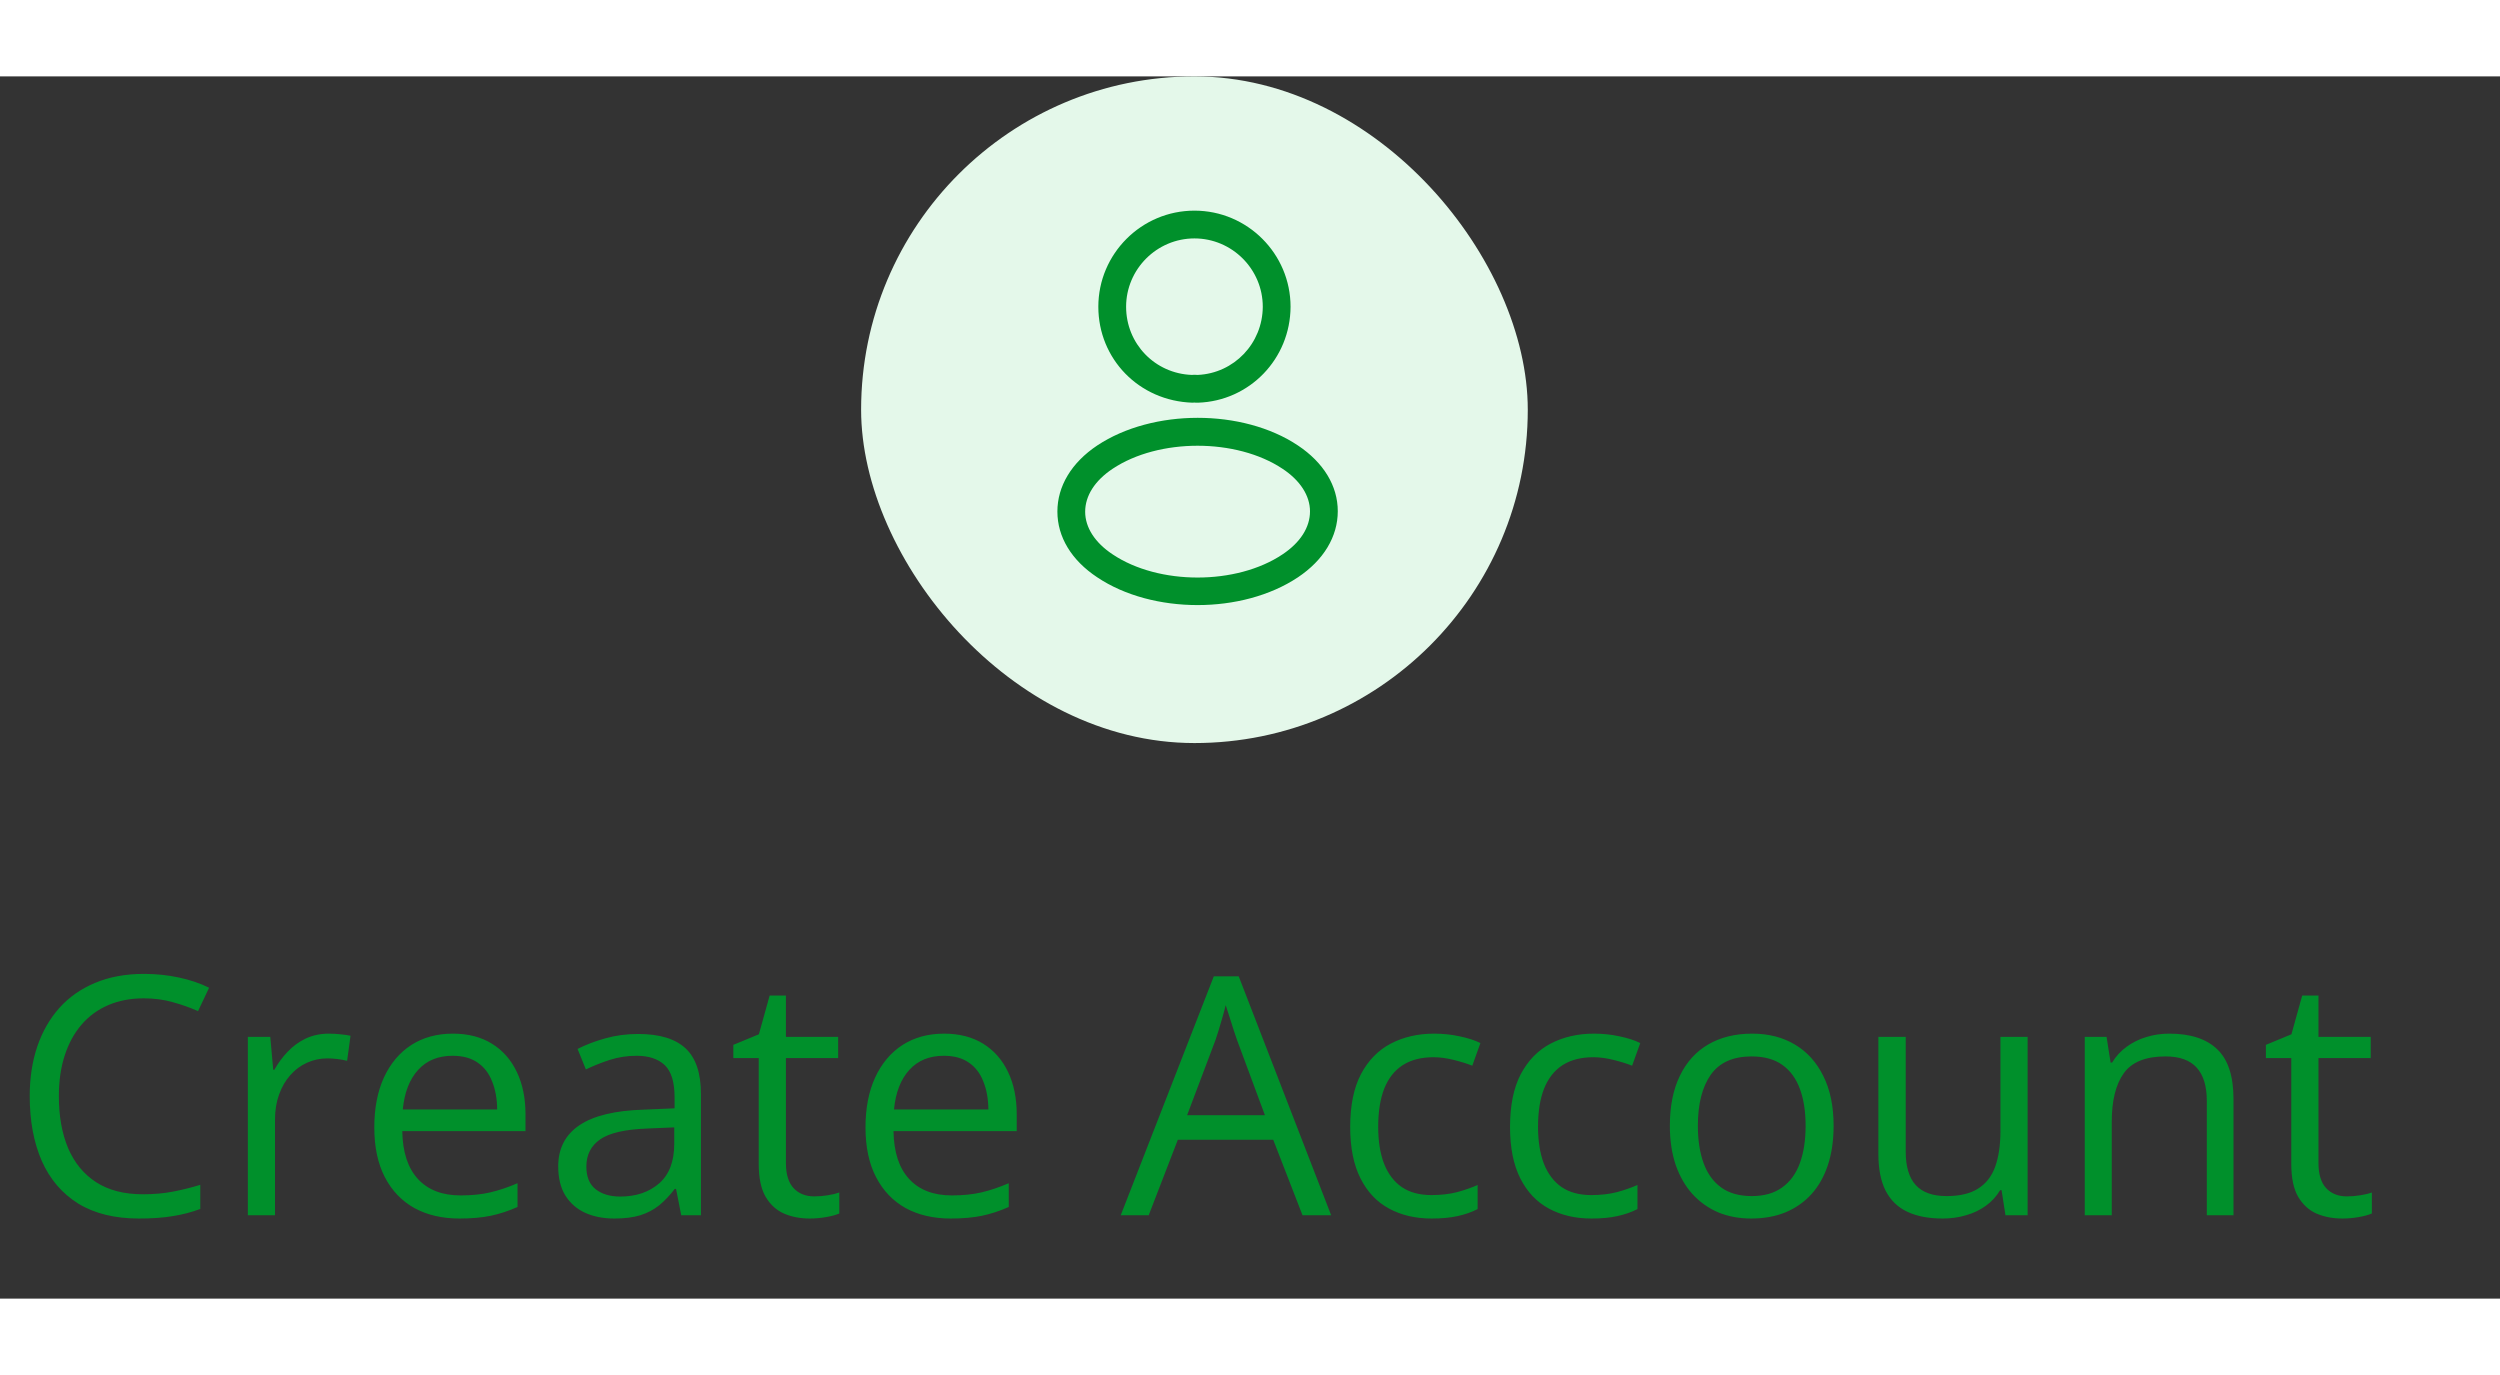 <svg width="80" height="44" viewBox="0 0 90 44" fill="none" xmlns="http://www.w3.org/2000/svg">
<rect x="0" y="0" width="90" height="44" fill="#333333" stroke="none"/>
<rect x="31" width="24" height="24" rx="12" fill="#E4F8EA"/>
<path d="M43.106 11.747C43.087 11.747 43.073 11.747 43.053 11.747C43.02 11.74 42.973 11.74 42.933 11.747C41 11.687 39.54 10.167 39.54 8.293C39.54 6.387 41.093 4.833 43 4.833C44.907 4.833 46.46 6.387 46.46 8.293C46.453 10.167 44.986 11.687 43.127 11.747C43.12 11.747 43.113 11.747 43.106 11.747ZM43 5.833C41.647 5.833 40.54 6.94 40.54 8.293C40.54 9.627 41.58 10.7 42.907 10.747C42.94 10.74 43.033 10.74 43.12 10.747C44.426 10.687 45.453 9.614 45.46 8.293C45.46 6.94 44.353 5.833 43 5.833Z" fill="#00902B"/>
<path d="M43.113 19.033C41.806 19.033 40.493 18.7 39.5 18.033C38.573 17.42 38.066 16.58 38.066 15.666C38.066 14.753 38.573 13.906 39.5 13.287C41.5 11.96 44.74 11.96 46.726 13.287C47.646 13.9 48.16 14.74 48.16 15.653C48.16 16.567 47.653 17.413 46.726 18.033C45.726 18.7 44.42 19.033 43.113 19.033ZM40.053 14.127C39.413 14.553 39.066 15.1 39.066 15.673C39.066 16.24 39.42 16.787 40.053 17.206C41.713 18.32 44.513 18.32 46.173 17.206C46.813 16.78 47.16 16.233 47.16 15.66C47.16 15.093 46.806 14.546 46.173 14.127C44.513 13.02 41.713 13.02 40.053 14.127Z" fill="#00902B"/>
<path d="M5.172 33.19C4.699 33.19 4.273 33.272 3.895 33.435C3.52 33.596 3.199 33.83 2.934 34.139C2.672 34.443 2.471 34.812 2.33 35.246C2.189 35.68 2.119 36.168 2.119 36.711C2.119 37.43 2.23 38.055 2.453 38.586C2.68 39.113 3.016 39.522 3.461 39.81C3.91 40.1 4.471 40.244 5.143 40.244C5.525 40.244 5.885 40.213 6.221 40.15C6.561 40.084 6.891 40.002 7.211 39.904V40.772C6.898 40.889 6.57 40.975 6.227 41.029C5.883 41.088 5.475 41.117 5.002 41.117C4.131 41.117 3.402 40.938 2.816 40.578C2.234 40.215 1.797 39.703 1.504 39.043C1.215 38.383 1.07 37.603 1.07 36.705C1.07 36.057 1.16 35.465 1.34 34.93C1.523 34.391 1.789 33.926 2.137 33.535C2.488 33.145 2.918 32.844 3.426 32.633C3.938 32.418 4.523 32.31 5.184 32.31C5.617 32.31 6.035 32.353 6.438 32.44C6.84 32.525 7.203 32.648 7.527 32.809L7.129 33.652C6.855 33.527 6.555 33.42 6.227 33.33C5.902 33.236 5.551 33.19 5.172 33.19ZM11.84 34.461C11.969 34.461 12.104 34.469 12.244 34.484C12.385 34.496 12.51 34.514 12.619 34.537L12.496 35.44C12.391 35.412 12.273 35.391 12.145 35.375C12.016 35.359 11.895 35.352 11.781 35.352C11.523 35.352 11.279 35.404 11.049 35.51C10.822 35.611 10.623 35.76 10.451 35.955C10.279 36.147 10.145 36.379 10.047 36.652C9.949 36.922 9.9 37.223 9.9 37.555V41H8.922V34.578H9.73L9.836 35.762H9.877C10.01 35.523 10.17 35.307 10.357 35.111C10.545 34.912 10.762 34.754 11.008 34.637C11.258 34.52 11.535 34.461 11.84 34.461ZM16.305 34.461C16.852 34.461 17.32 34.582 17.711 34.824C18.102 35.066 18.4 35.406 18.607 35.844C18.814 36.277 18.918 36.785 18.918 37.367V37.971H14.482C14.494 38.725 14.682 39.299 15.045 39.693C15.408 40.088 15.92 40.285 16.58 40.285C16.986 40.285 17.346 40.248 17.658 40.174C17.971 40.1 18.295 39.99 18.631 39.846V40.701C18.307 40.846 17.984 40.951 17.664 41.018C17.348 41.084 16.973 41.117 16.539 41.117C15.922 41.117 15.383 40.992 14.922 40.742C14.465 40.488 14.109 40.117 13.855 39.629C13.602 39.141 13.475 38.543 13.475 37.836C13.475 37.145 13.59 36.547 13.82 36.043C14.055 35.535 14.383 35.145 14.805 34.871C15.23 34.598 15.73 34.461 16.305 34.461ZM16.293 35.258C15.773 35.258 15.359 35.428 15.051 35.768C14.742 36.107 14.559 36.582 14.5 37.191H17.898C17.895 36.809 17.834 36.473 17.717 36.184C17.604 35.891 17.43 35.664 17.195 35.504C16.961 35.34 16.66 35.258 16.293 35.258ZM22.973 34.473C23.738 34.473 24.307 34.645 24.678 34.988C25.049 35.332 25.234 35.881 25.234 36.635V41H24.525L24.338 40.051H24.291C24.111 40.285 23.924 40.482 23.729 40.643C23.533 40.799 23.307 40.918 23.049 41C22.795 41.078 22.482 41.117 22.111 41.117C21.721 41.117 21.373 41.049 21.068 40.912C20.768 40.775 20.529 40.568 20.354 40.291C20.182 40.014 20.096 39.662 20.096 39.236C20.096 38.596 20.35 38.103 20.857 37.76C21.365 37.416 22.139 37.228 23.178 37.197L24.285 37.15V36.758C24.285 36.203 24.166 35.815 23.928 35.592C23.689 35.369 23.354 35.258 22.92 35.258C22.584 35.258 22.264 35.307 21.959 35.404C21.654 35.502 21.365 35.617 21.092 35.75L20.793 35.012C21.082 34.863 21.414 34.736 21.789 34.631C22.164 34.525 22.559 34.473 22.973 34.473ZM24.273 37.836L23.295 37.877C22.494 37.908 21.93 38.039 21.602 38.27C21.273 38.5 21.109 38.826 21.109 39.248C21.109 39.615 21.221 39.887 21.443 40.062C21.666 40.238 21.961 40.326 22.328 40.326C22.898 40.326 23.365 40.168 23.729 39.852C24.092 39.535 24.273 39.06 24.273 38.428V37.836ZM29.312 40.32C29.473 40.32 29.637 40.307 29.805 40.279C29.973 40.252 30.109 40.219 30.215 40.18V40.935C30.102 40.986 29.943 41.029 29.74 41.065C29.541 41.1 29.346 41.117 29.154 41.117C28.814 41.117 28.506 41.059 28.229 40.941C27.951 40.82 27.729 40.617 27.561 40.332C27.396 40.047 27.314 39.652 27.314 39.148V35.34H26.4V34.865L27.32 34.484L27.707 33.09H28.293V34.578H30.174V35.34H28.293V39.119C28.293 39.522 28.385 39.822 28.568 40.022C28.756 40.221 29.004 40.32 29.312 40.32ZM33.988 34.461C34.535 34.461 35.004 34.582 35.395 34.824C35.785 35.066 36.084 35.406 36.291 35.844C36.498 36.277 36.602 36.785 36.602 37.367V37.971H32.166C32.178 38.725 32.365 39.299 32.728 39.693C33.092 40.088 33.603 40.285 34.264 40.285C34.67 40.285 35.029 40.248 35.342 40.174C35.654 40.1 35.978 39.99 36.315 39.846V40.701C35.99 40.846 35.668 40.951 35.348 41.018C35.031 41.084 34.656 41.117 34.223 41.117C33.605 41.117 33.066 40.992 32.605 40.742C32.148 40.488 31.793 40.117 31.539 39.629C31.285 39.141 31.158 38.543 31.158 37.836C31.158 37.145 31.273 36.547 31.504 36.043C31.738 35.535 32.066 35.145 32.488 34.871C32.914 34.598 33.414 34.461 33.988 34.461ZM33.977 35.258C33.457 35.258 33.043 35.428 32.734 35.768C32.426 36.107 32.242 36.582 32.184 37.191H35.582C35.578 36.809 35.518 36.473 35.4 36.184C35.287 35.891 35.113 35.664 34.879 35.504C34.645 35.34 34.344 35.258 33.977 35.258ZM46.891 41L45.836 38.281H42.402L41.353 41H40.346L43.697 32.398H44.594L47.922 41H46.891ZM45.537 37.397L44.535 34.695C44.512 34.625 44.473 34.51 44.418 34.35C44.367 34.19 44.315 34.023 44.26 33.852C44.205 33.68 44.16 33.541 44.125 33.435C44.086 33.596 44.043 33.756 43.996 33.916C43.953 34.072 43.91 34.219 43.867 34.355C43.824 34.488 43.787 34.602 43.756 34.695L42.736 37.397H45.537ZM51.537 41.117C50.959 41.117 50.449 40.998 50.008 40.76C49.566 40.522 49.223 40.158 48.977 39.67C48.73 39.182 48.607 38.566 48.607 37.824C48.607 37.047 48.736 36.412 48.994 35.92C49.256 35.424 49.615 35.057 50.072 34.818C50.529 34.58 51.049 34.461 51.631 34.461C51.951 34.461 52.26 34.494 52.557 34.56C52.857 34.623 53.103 34.703 53.295 34.801L53.002 35.615C52.807 35.537 52.58 35.467 52.322 35.404C52.068 35.342 51.83 35.31 51.607 35.31C51.162 35.31 50.791 35.406 50.494 35.598C50.201 35.789 49.98 36.07 49.832 36.441C49.688 36.812 49.615 37.27 49.615 37.812C49.615 38.332 49.685 38.775 49.826 39.143C49.971 39.51 50.184 39.791 50.465 39.986C50.75 40.178 51.105 40.273 51.531 40.273C51.871 40.273 52.178 40.238 52.451 40.168C52.725 40.094 52.973 40.008 53.195 39.91V40.777C52.98 40.887 52.74 40.971 52.475 41.029C52.213 41.088 51.9 41.117 51.537 41.117ZM57.291 41.117C56.713 41.117 56.203 40.998 55.762 40.76C55.32 40.522 54.977 40.158 54.73 39.67C54.484 39.182 54.361 38.566 54.361 37.824C54.361 37.047 54.49 36.412 54.748 35.92C55.01 35.424 55.369 35.057 55.826 34.818C56.283 34.58 56.803 34.461 57.385 34.461C57.705 34.461 58.014 34.494 58.31 34.56C58.611 34.623 58.857 34.703 59.049 34.801L58.756 35.615C58.56 35.537 58.334 35.467 58.076 35.404C57.822 35.342 57.584 35.31 57.361 35.31C56.916 35.31 56.545 35.406 56.248 35.598C55.955 35.789 55.734 36.07 55.586 36.441C55.441 36.812 55.369 37.27 55.369 37.812C55.369 38.332 55.44 38.775 55.58 39.143C55.725 39.51 55.938 39.791 56.219 39.986C56.504 40.178 56.859 40.273 57.285 40.273C57.625 40.273 57.932 40.238 58.205 40.168C58.478 40.094 58.727 40.008 58.949 39.91V40.777C58.734 40.887 58.494 40.971 58.228 41.029C57.967 41.088 57.654 41.117 57.291 41.117ZM66.01 37.777C66.01 38.305 65.941 38.775 65.805 39.19C65.668 39.603 65.471 39.953 65.213 40.238C64.955 40.523 64.643 40.742 64.275 40.895C63.912 41.043 63.5 41.117 63.039 41.117C62.609 41.117 62.215 41.043 61.855 40.895C61.5 40.742 61.191 40.523 60.93 40.238C60.672 39.953 60.471 39.603 60.326 39.19C60.185 38.775 60.115 38.305 60.115 37.777C60.115 37.074 60.234 36.477 60.473 35.984C60.711 35.488 61.051 35.111 61.492 34.853C61.938 34.592 62.467 34.461 63.08 34.461C63.666 34.461 64.178 34.592 64.615 34.853C65.057 35.115 65.398 35.494 65.641 35.99C65.887 36.482 66.01 37.078 66.01 37.777ZM61.123 37.777C61.123 38.293 61.191 38.74 61.328 39.119C61.465 39.498 61.676 39.791 61.961 39.998C62.246 40.205 62.613 40.309 63.062 40.309C63.508 40.309 63.873 40.205 64.158 39.998C64.447 39.791 64.66 39.498 64.797 39.119C64.934 38.74 65.002 38.293 65.002 37.777C65.002 37.266 64.934 36.824 64.797 36.453C64.66 36.078 64.449 35.789 64.164 35.586C63.879 35.383 63.51 35.281 63.057 35.281C62.389 35.281 61.898 35.502 61.586 35.943C61.277 36.385 61.123 36.996 61.123 37.777ZM72.994 34.578V41H72.197L72.057 40.098H72.004C71.871 40.32 71.699 40.508 71.488 40.66C71.277 40.812 71.039 40.926 70.773 41C70.512 41.078 70.232 41.117 69.936 41.117C69.428 41.117 69.002 41.035 68.658 40.871C68.314 40.707 68.055 40.453 67.879 40.109C67.707 39.766 67.621 39.324 67.621 38.785V34.578H68.606V38.715C68.606 39.25 68.727 39.65 68.969 39.916C69.211 40.178 69.58 40.309 70.076 40.309C70.553 40.309 70.932 40.219 71.213 40.039C71.498 39.859 71.703 39.596 71.828 39.248C71.953 38.897 72.016 38.467 72.016 37.959V34.578H72.994ZM78.092 34.461C78.853 34.461 79.43 34.648 79.82 35.023C80.211 35.395 80.406 35.992 80.406 36.816V41H79.445V36.881C79.445 36.346 79.322 35.945 79.076 35.68C78.834 35.414 78.461 35.281 77.957 35.281C77.246 35.281 76.746 35.482 76.457 35.885C76.168 36.287 76.023 36.871 76.023 37.637V41H75.051V34.578H75.836L75.982 35.504H76.035C76.172 35.277 76.346 35.088 76.557 34.935C76.768 34.779 77.004 34.662 77.266 34.584C77.527 34.502 77.803 34.461 78.092 34.461ZM84.484 40.32C84.644 40.32 84.809 40.307 84.977 40.279C85.144 40.252 85.281 40.219 85.387 40.18V40.935C85.273 40.986 85.115 41.029 84.912 41.065C84.713 41.1 84.518 41.117 84.326 41.117C83.986 41.117 83.678 41.059 83.4 40.941C83.123 40.82 82.9 40.617 82.732 40.332C82.568 40.047 82.486 39.652 82.486 39.148V35.34H81.572V34.865L82.492 34.484L82.879 33.09H83.465V34.578H85.346V35.34H83.465V39.119C83.465 39.522 83.557 39.822 83.74 40.022C83.928 40.221 84.176 40.32 84.484 40.32Z" fill="#00902B"/>
</svg>
